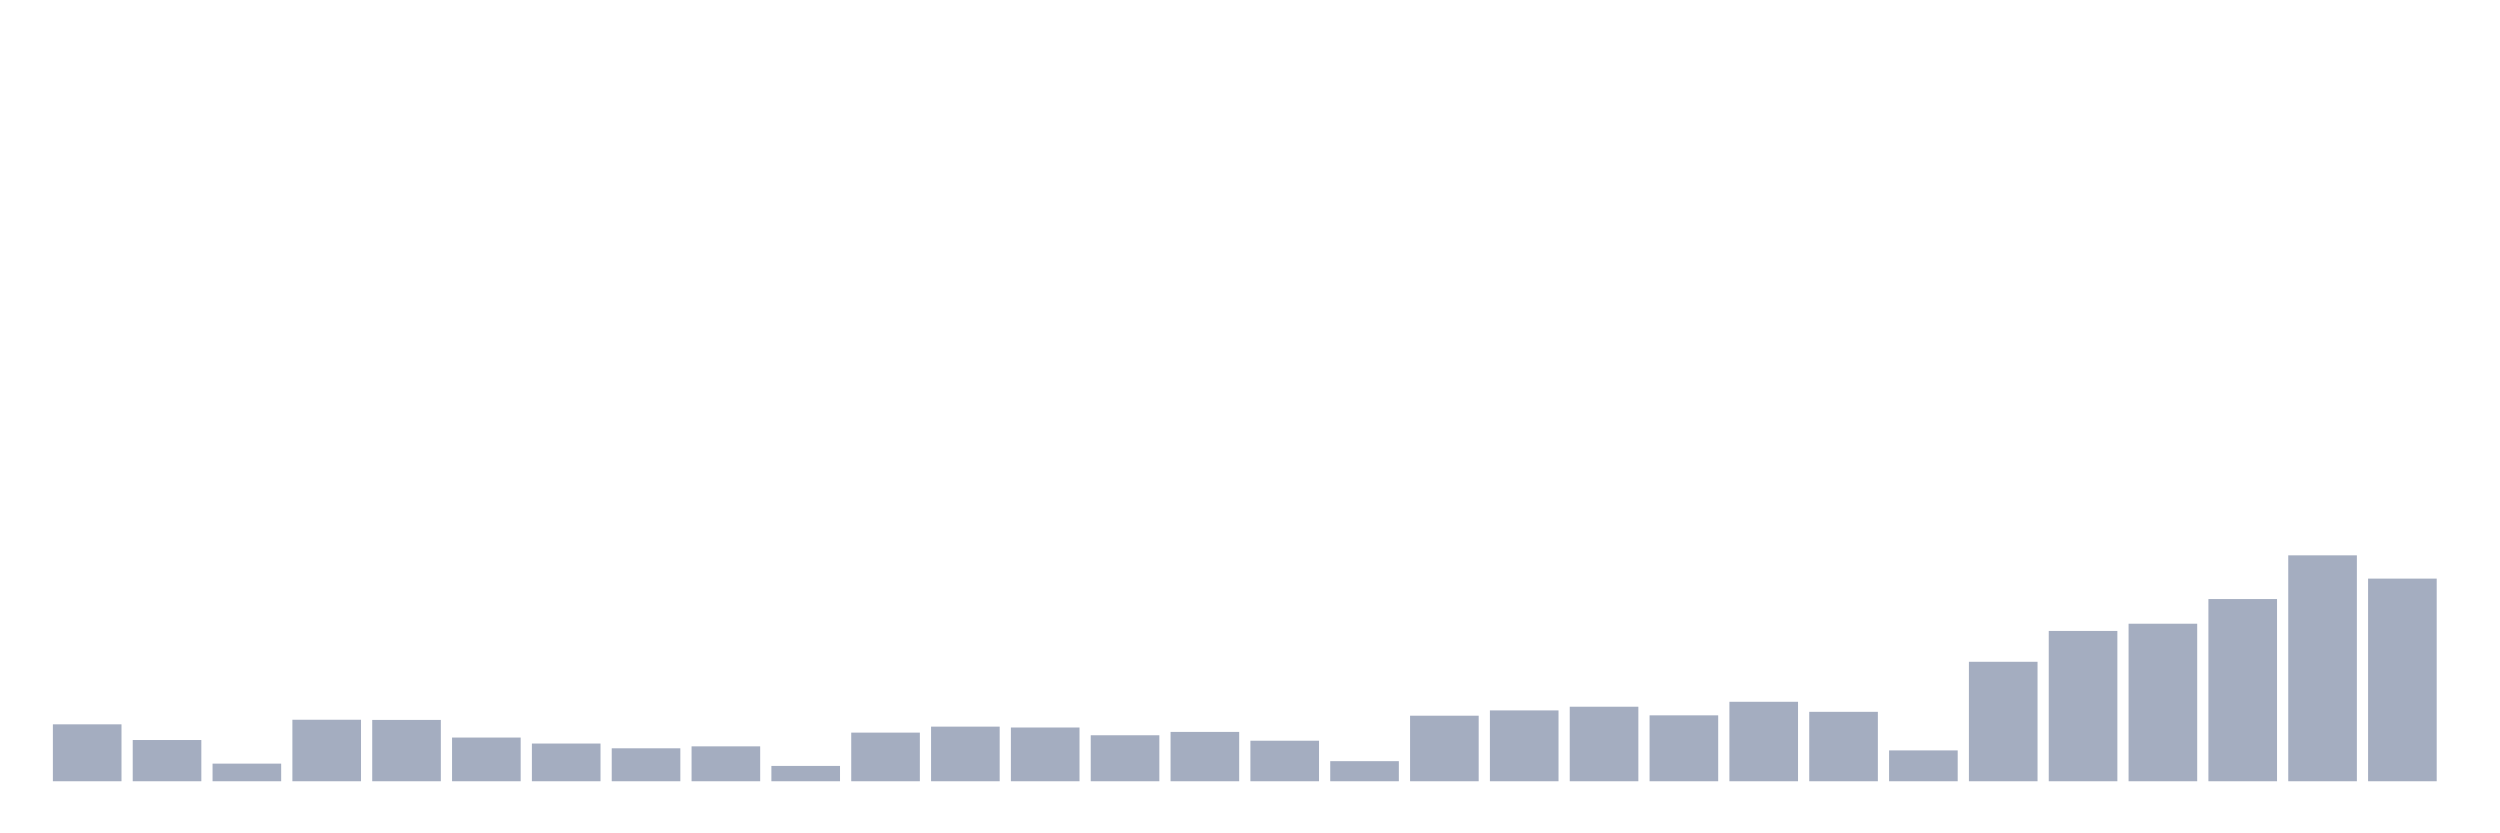<svg xmlns="http://www.w3.org/2000/svg" viewBox="0 0 480 160"><g transform="translate(10,10)"><rect class="bar" x="0.153" width="13.175" y="129.072" height="10.928" fill="rgb(164,173,192)"></rect><rect class="bar" x="15.482" width="13.175" y="132.083" height="7.917" fill="rgb(164,173,192)"></rect><rect class="bar" x="30.81" width="13.175" y="136.617" height="3.383" fill="rgb(164,173,192)"></rect><rect class="bar" x="46.138" width="13.175" y="128.192" height="11.808" fill="rgb(164,173,192)"></rect><rect class="bar" x="61.466" width="13.175" y="128.226" height="11.774" fill="rgb(164,173,192)"></rect><rect class="bar" x="76.794" width="13.175" y="131.609" height="8.391" fill="rgb(164,173,192)"></rect><rect class="bar" x="92.123" width="13.175" y="132.76" height="7.24" fill="rgb(164,173,192)"></rect><rect class="bar" x="107.451" width="13.175" y="133.673" height="6.327" fill="rgb(164,173,192)"></rect><rect class="bar" x="122.779" width="13.175" y="133.301" height="6.699" fill="rgb(164,173,192)"></rect><rect class="bar" x="138.107" width="13.175" y="137.057" height="2.943" fill="rgb(164,173,192)"></rect><rect class="bar" x="153.436" width="13.175" y="130.662" height="9.338" fill="rgb(164,173,192)"></rect><rect class="bar" x="168.764" width="13.175" y="129.512" height="10.488" fill="rgb(164,173,192)"></rect><rect class="bar" x="184.092" width="13.175" y="129.681" height="10.319" fill="rgb(164,173,192)"></rect><rect class="bar" x="199.42" width="13.175" y="131.17" height="8.83" fill="rgb(164,173,192)"></rect><rect class="bar" x="214.748" width="13.175" y="130.527" height="9.473" fill="rgb(164,173,192)"></rect><rect class="bar" x="230.077" width="13.175" y="132.218" height="7.782" fill="rgb(164,173,192)"></rect><rect class="bar" x="245.405" width="13.175" y="136.143" height="3.857" fill="rgb(164,173,192)"></rect><rect class="bar" x="260.733" width="13.175" y="127.414" height="12.586" fill="rgb(164,173,192)"></rect><rect class="bar" x="276.061" width="13.175" y="126.399" height="13.601" fill="rgb(164,173,192)"></rect><rect class="bar" x="291.39" width="13.175" y="125.689" height="14.311" fill="rgb(164,173,192)"></rect><rect class="bar" x="306.718" width="13.175" y="127.347" height="12.653" fill="rgb(164,173,192)"></rect><rect class="bar" x="322.046" width="13.175" y="124.741" height="15.259" fill="rgb(164,173,192)"></rect><rect class="bar" x="337.374" width="13.175" y="126.67" height="13.33" fill="rgb(164,173,192)"></rect><rect class="bar" x="352.702" width="13.175" y="134.079" height="5.921" fill="rgb(164,173,192)"></rect><rect class="bar" x="368.031" width="13.175" y="117.061" height="22.939" fill="rgb(164,173,192)"></rect><rect class="bar" x="383.359" width="13.175" y="111.141" height="28.859" fill="rgb(164,173,192)"></rect><rect class="bar" x="398.687" width="13.175" y="109.754" height="30.246" fill="rgb(164,173,192)"></rect><rect class="bar" x="414.015" width="13.175" y="105.017" height="34.983" fill="rgb(164,173,192)"></rect><rect class="bar" x="429.344" width="13.175" y="96.626" height="43.374" fill="rgb(164,173,192)"></rect><rect class="bar" x="444.672" width="13.175" y="101.092" height="38.908" fill="rgb(164,173,192)"></rect></g></svg>